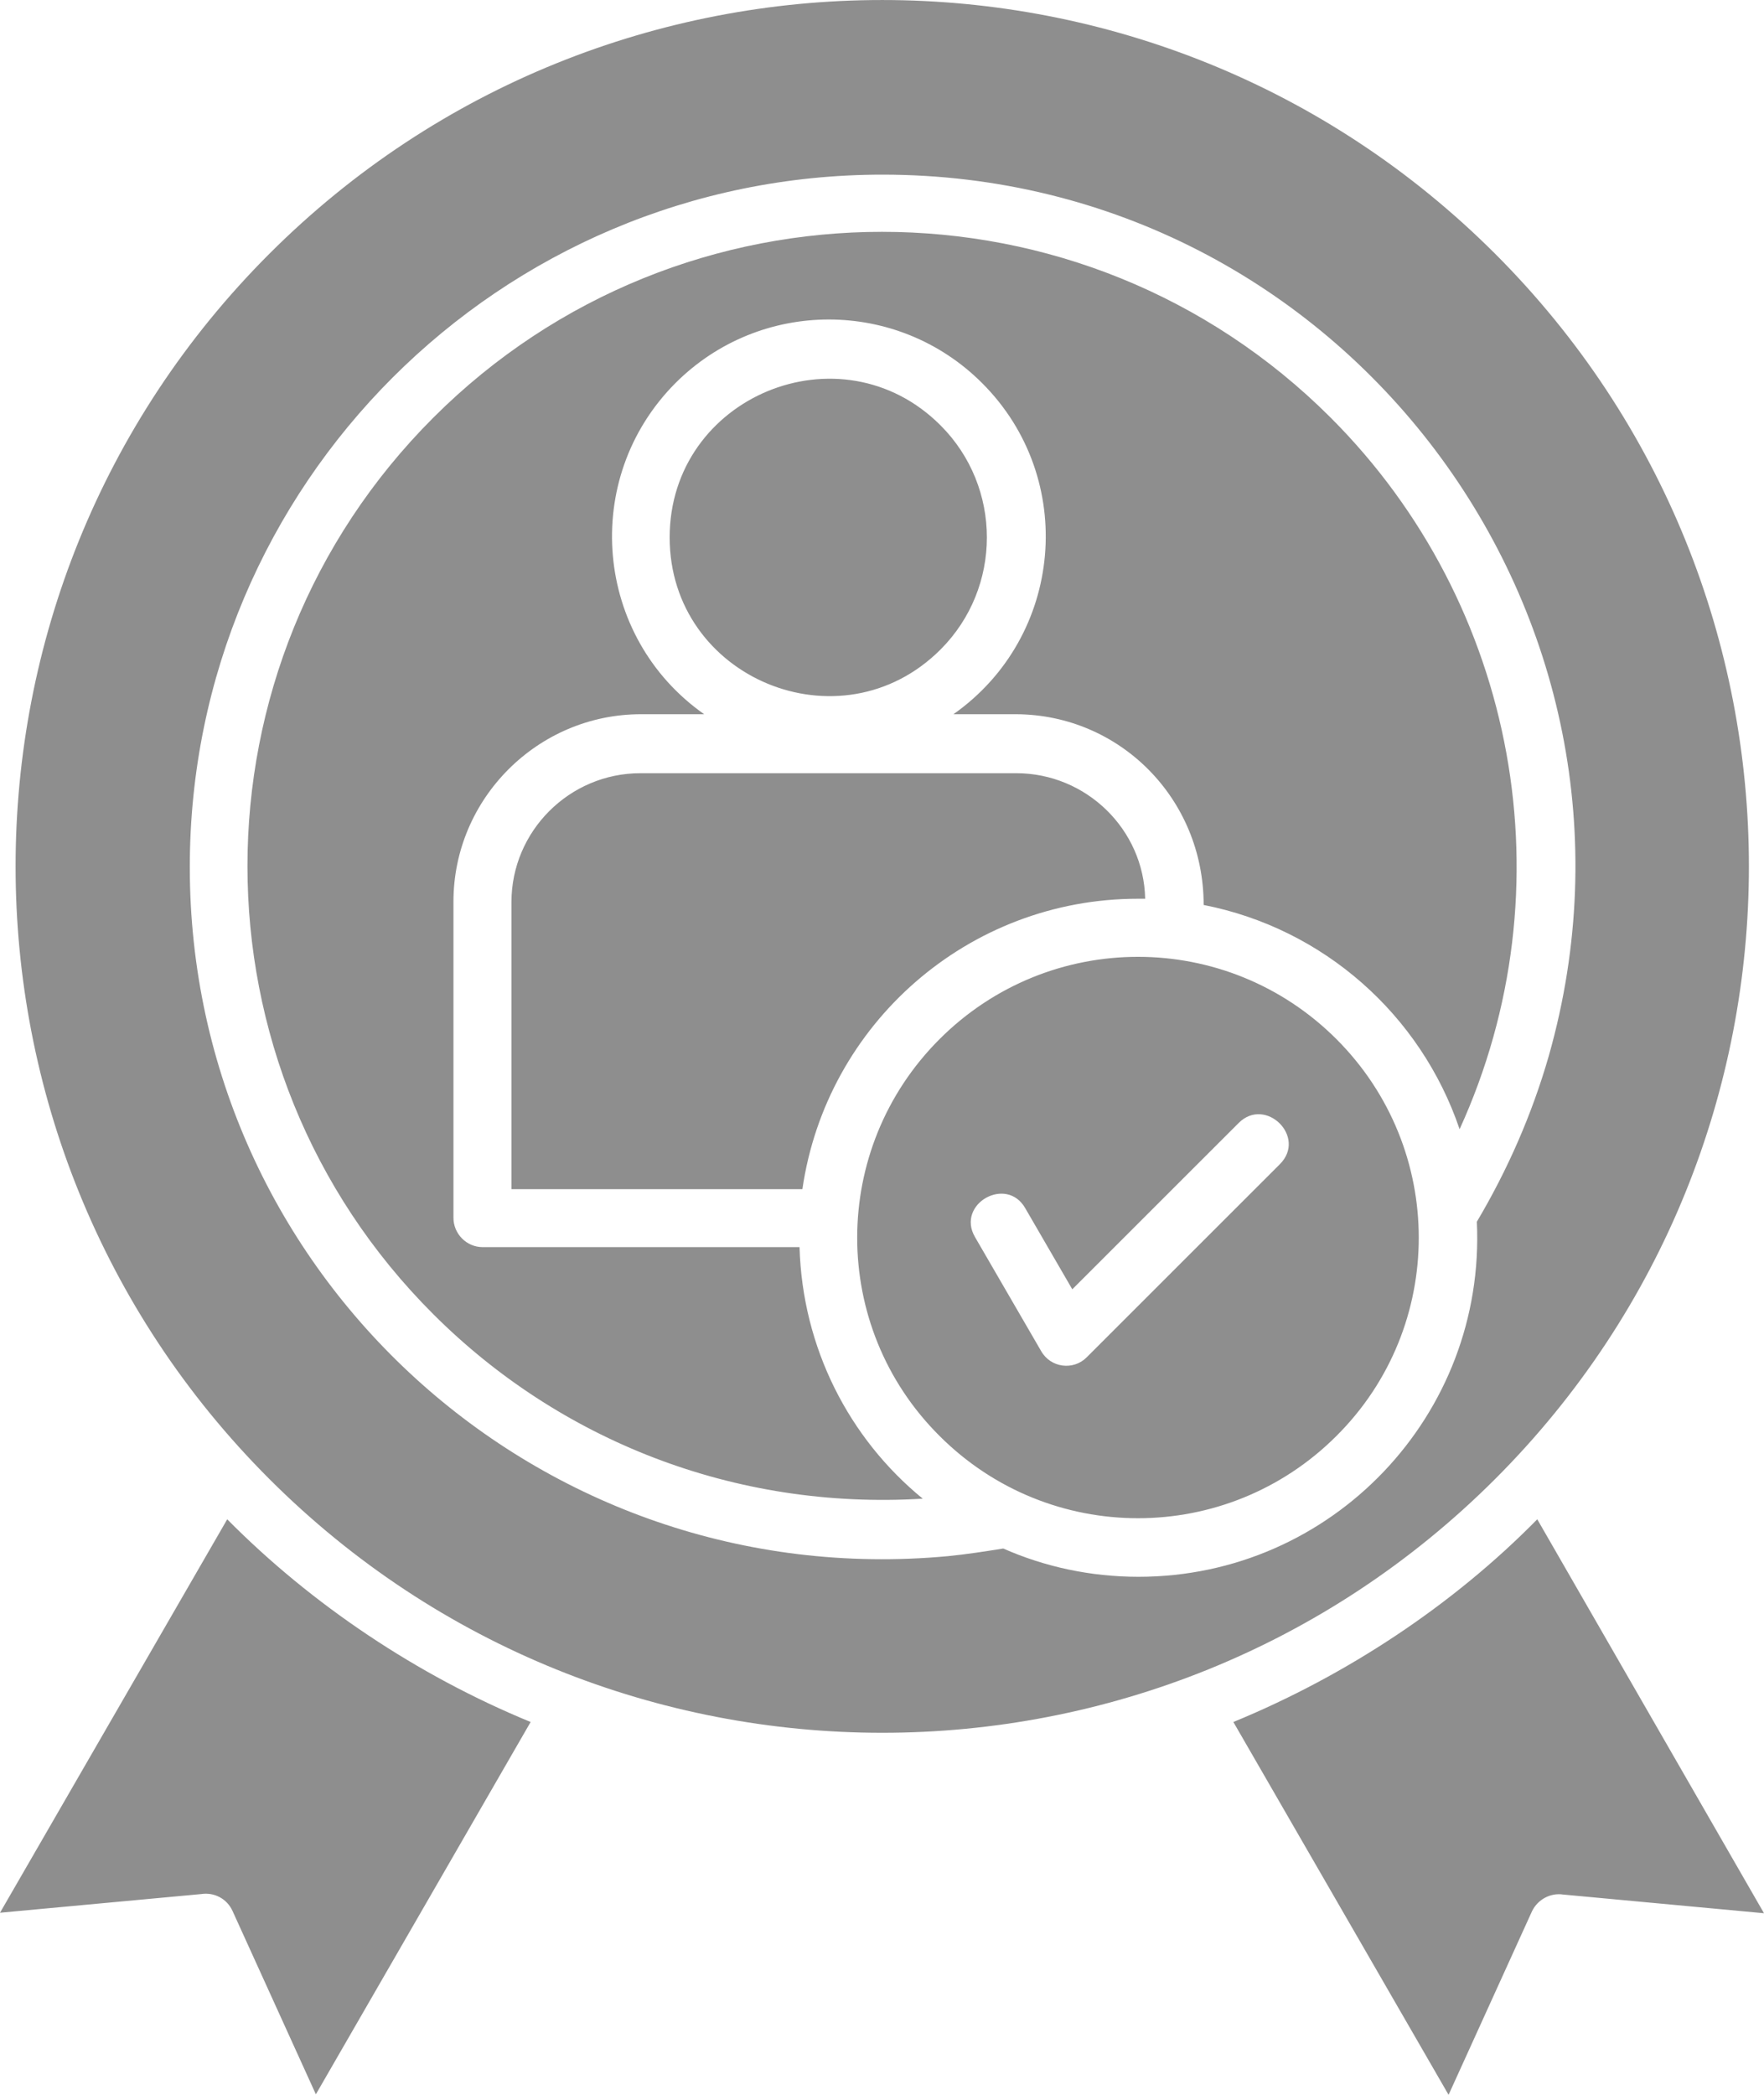 <svg width="32" height="38" viewBox="0 0 32 38" fill="none" xmlns="http://www.w3.org/2000/svg">
<path d="M27.122 4.603C20.983 -1.534 11.026 -1.534 4.887 4.603C-1.252 10.74 -1.252 20.693 4.887 26.83C11.026 32.967 20.983 32.967 27.122 26.83C33.261 20.693 33.261 10.74 27.122 4.603ZM9.626 31.237C7.574 30.394 5.652 29.107 4.122 27.56L0 34.697L3.652 34.358C3.878 34.323 4.113 34.436 4.217 34.662L5.73 37.991L9.626 31.237ZM27.887 27.56C26.357 29.116 24.426 30.394 22.374 31.237L26.278 38L27.791 34.671C27.896 34.453 28.13 34.332 28.357 34.367L32 34.706L27.887 27.56ZM17.061 7.715C15.252 5.907 12.148 7.193 12.148 9.749C12.148 12.305 15.252 13.591 17.061 11.783C18.183 10.662 18.183 8.836 17.061 7.715ZM24.244 18.85C22.252 16.859 19.035 16.859 17.044 18.85C15.052 20.841 15.052 24.066 17.044 26.048C19.035 28.038 22.252 28.038 24.244 26.048C26.235 24.066 26.235 20.841 24.244 18.85ZM26.791 22.162C26.956 25.674 24.157 28.603 20.652 28.603C19.783 28.603 18.948 28.421 18.2 28.09C17.87 28.142 17.539 28.195 17.191 28.229C9.791 28.916 3.443 23.118 3.443 15.729C3.443 8.793 9.07 3.168 16.009 3.168C24.365 3.168 30.365 11.166 28.096 19.154C27.791 20.215 27.348 21.223 26.791 22.162ZM21.835 16.416C24.009 16.842 25.774 18.407 26.478 20.484C28.47 16.121 27.53 10.966 24.139 7.576C19.643 3.082 12.357 3.082 7.861 7.576C3.365 12.07 3.365 19.354 7.861 23.84C10.139 26.117 13.313 27.395 16.739 27.186C15.4 26.091 14.556 24.448 14.504 22.623H8.757C8.461 22.623 8.226 22.379 8.226 22.092V16.355C8.226 14.486 9.757 12.956 11.626 12.956H12.774C10.783 11.557 10.522 8.688 12.252 6.95C13.791 5.411 16.278 5.411 17.817 6.95C19.548 8.68 19.296 11.548 17.296 12.956H18.435C20.313 12.965 21.835 14.486 21.835 16.416ZM20.643 16.303C20.687 16.303 20.73 16.303 20.774 16.303C20.748 15.043 19.704 14.026 18.435 14.026H11.617C10.33 14.026 9.278 15.077 9.278 16.364V21.571H14.556C14.991 18.572 17.565 16.303 20.643 16.303ZM17.687 22.44C17.339 21.84 18.261 21.319 18.6 21.919L19.452 23.388L22.47 20.371C22.956 19.884 23.713 20.623 23.217 21.119L19.713 24.622C19.47 24.865 19.061 24.813 18.887 24.509L17.687 22.44Z" fill="#8E8E8E"/>
</svg>
